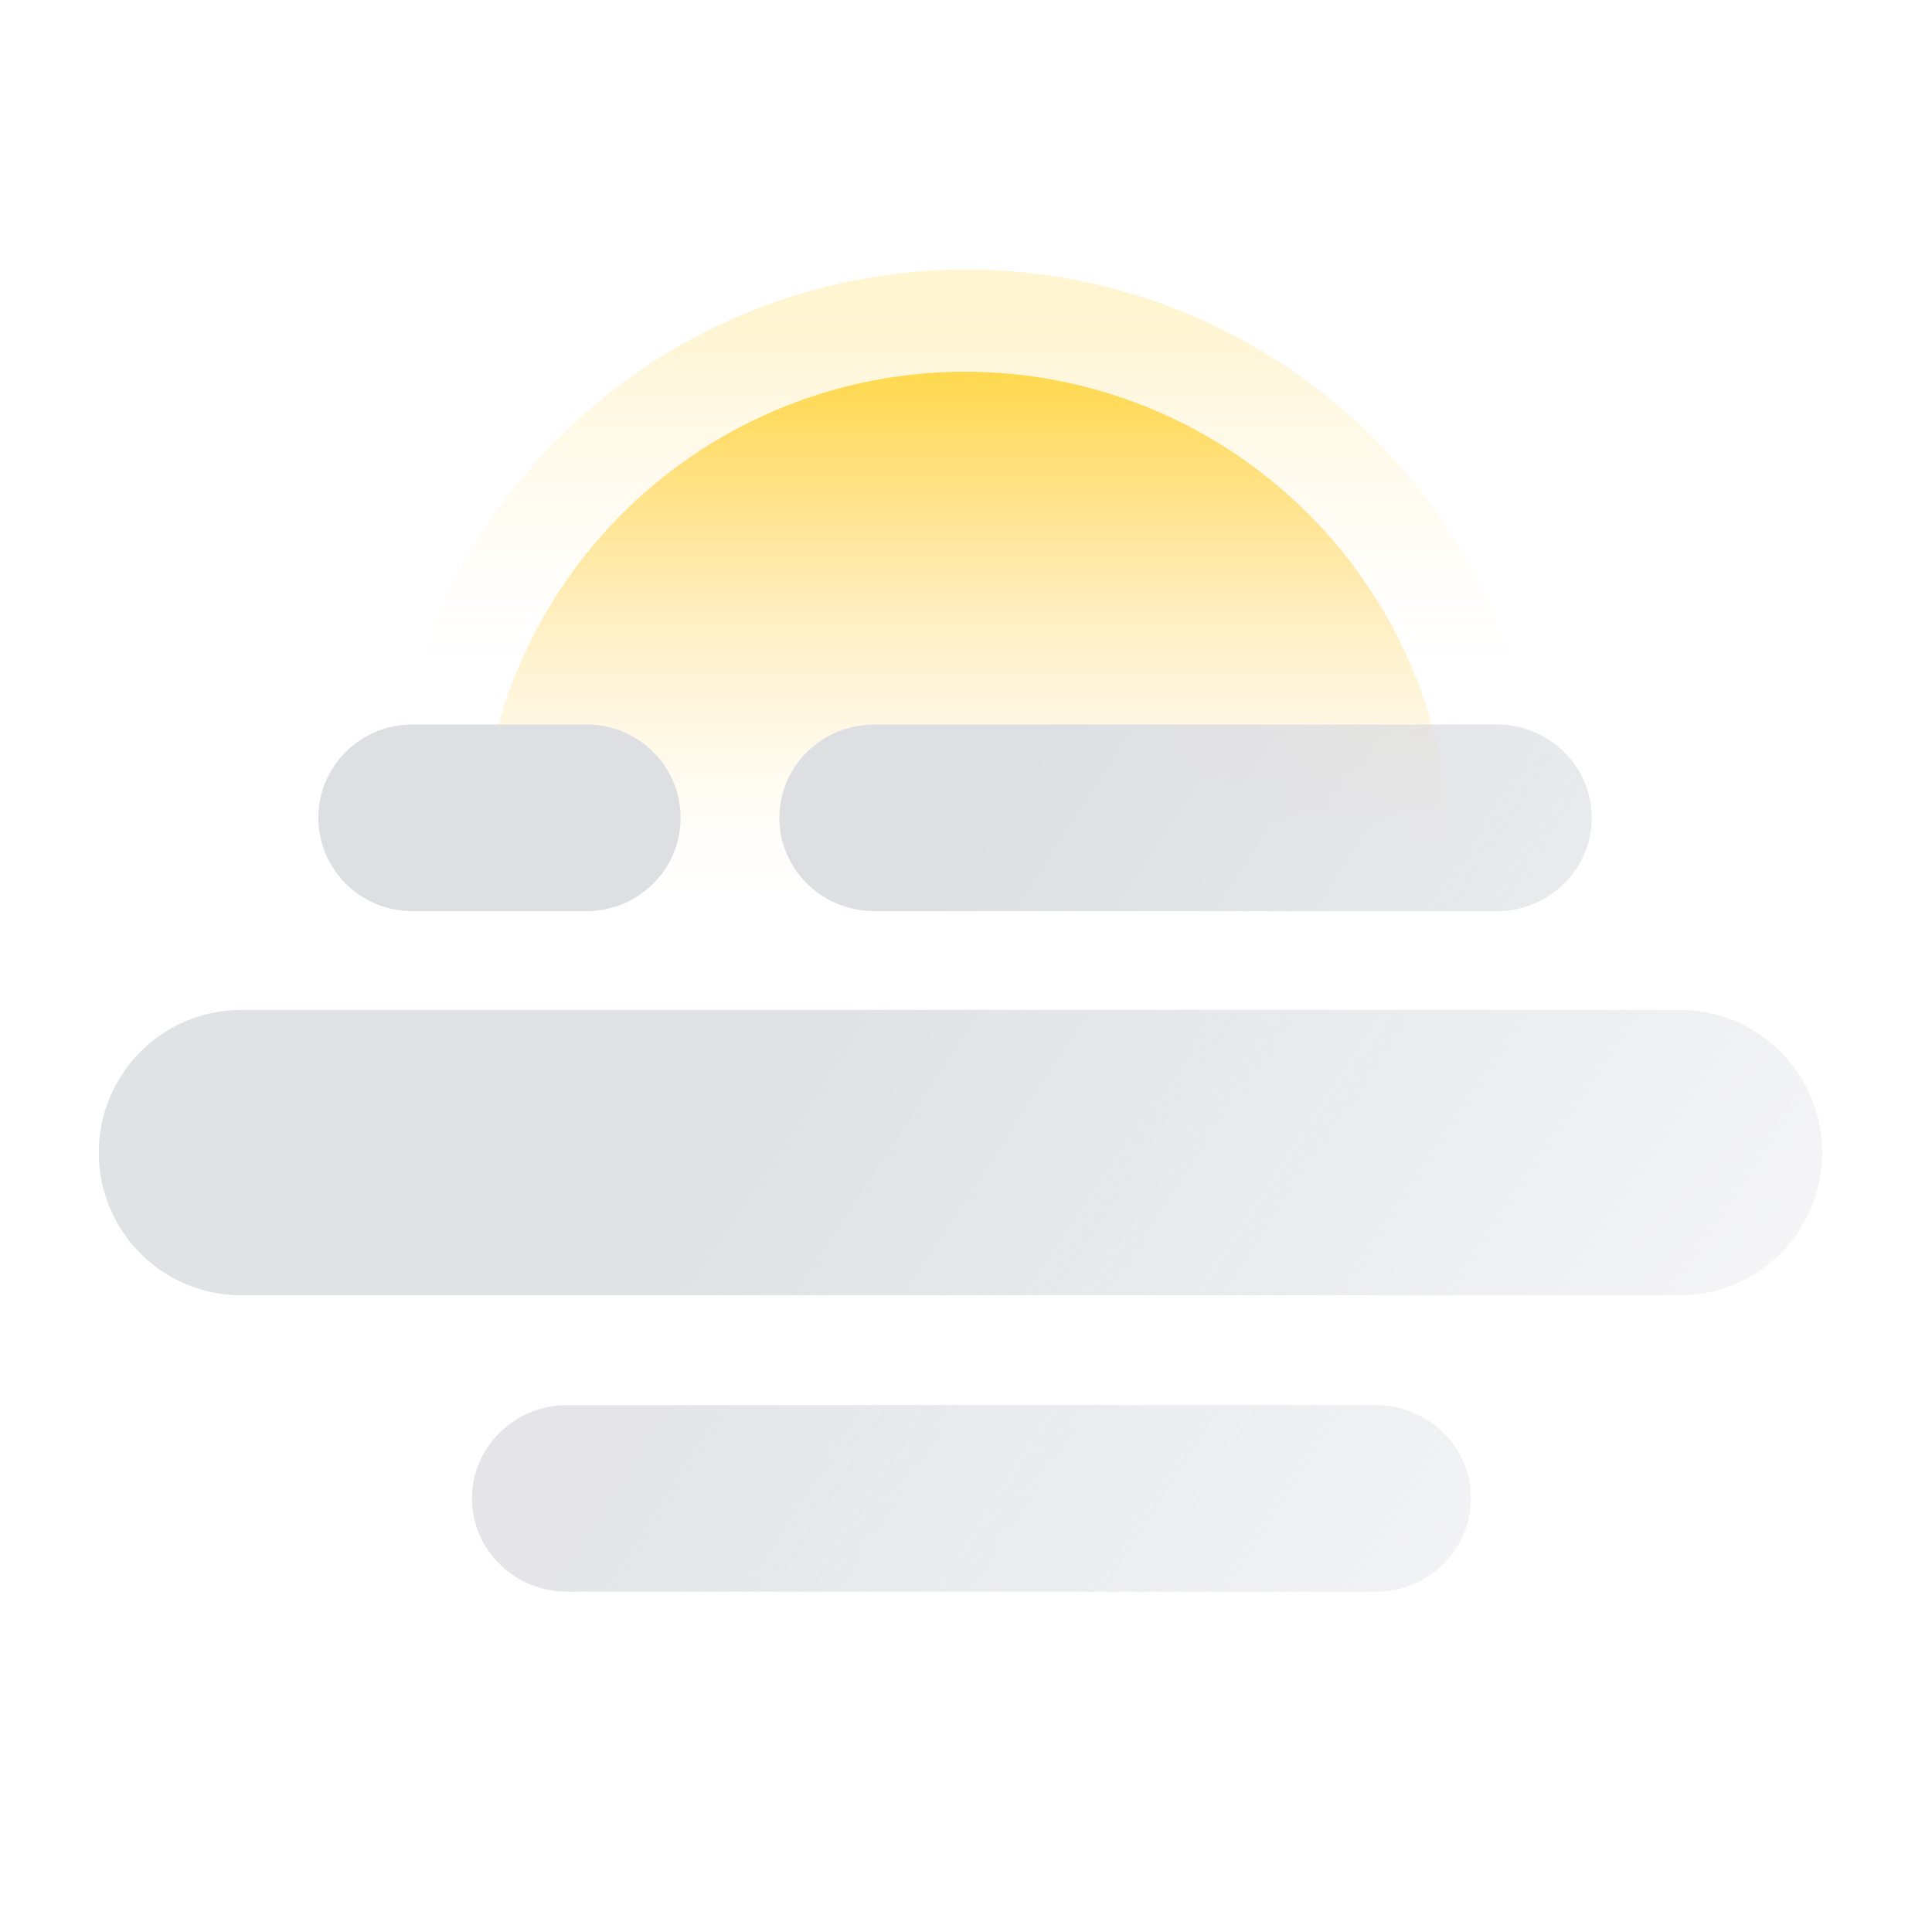 <svg xmlns="http://www.w3.org/2000/svg" width="100" height="100" viewBox="0 0 100 100">
    <defs>
        <linearGradient id="hng6slhwsa" x1="50%" x2="50%" y1="3.225%" y2="63.102%">
            <stop offset="0%" stop-color="#FFCC14"/>
            <stop offset="1%" stop-color="#FFCC14" stop-opacity=".98"/>
            <stop offset="9%" stop-color="#FFC711" stop-opacity=".72"/>
            <stop offset="18%" stop-color="#FFC30F" stop-opacity=".5"/>
            <stop offset="26%" stop-color="#FFBF0D" stop-opacity=".32"/>
            <stop offset="34%" stop-color="#FFBC0C" stop-opacity=".18"/>
            <stop offset="41%" stop-color="#FFBB0B" stop-opacity=".08"/>
            <stop offset="47%" stop-color="#FFB90A" stop-opacity=".02"/>
            <stop offset="53%" stop-color="#FFB90A" stop-opacity="0"/>
            <stop offset="100%" stop-color="#FFB90A" stop-opacity="0"/>
        </linearGradient>
        <linearGradient id="wtr65zna5b" x1="50%" x2="50%" y1=".876%" y2="54.466%">
            <stop offset="0%" stop-color="#FFCC14"/>
            <stop offset="1%" stop-color="#FFCC14" stop-opacity=".98"/>
            <stop offset="18%" stop-color="#FFC711" stop-opacity=".72"/>
            <stop offset="34%" stop-color="#FFC30F" stop-opacity=".5"/>
            <stop offset="49%" stop-color="#FFBF0D" stop-opacity=".32"/>
            <stop offset="64%" stop-color="#FFBC0C" stop-opacity=".18"/>
            <stop offset="78%" stop-color="#FFBB0B" stop-opacity=".08"/>
            <stop offset="90%" stop-color="#FFB90A" stop-opacity=".02"/>
            <stop offset="100%" stop-color="#FFB90A" stop-opacity="0"/>
        </linearGradient>
        <linearGradient id="udnypa34gc" x1="124.316%" x2="38.894%" y1="58.038%" y2="48.798%">
            <stop offset="0%" stop-color="#DEDFE3" stop-opacity=".1"/>
            <stop offset="100%" stop-color="#DEDFE3"/>
        </linearGradient>
        <linearGradient id="ixav0s84cd" x1="211.117%" x2="26.662%" y1="73.723%" y2="46.575%">
            <stop offset="0%" stop-color="#DEDFE3" stop-opacity=".1"/>
            <stop offset="100%" stop-color="#DEDFE3"/>
        </linearGradient>
        <linearGradient id="t66mzxw0pe" x1="540.749%" x2="131.441%" y1="213.696%" y2="77.187%">
            <stop offset="0%" stop-color="#DEDFE3" stop-opacity=".1"/>
            <stop offset="100%" stop-color="#DEDFE3"/>
        </linearGradient>
        <linearGradient id="k3dxcmcn2f" x1="164.756%" x2="14.311%" y1="63.694%" y2="45.744%">
            <stop offset="0%" stop-color="#DEDFE3" stop-opacity=".1"/>
            <stop offset="100%" stop-color="#DEDFE3"/>
        </linearGradient>
    </defs>
    <g fill="none" fill-rule="evenodd">
        <g fill-rule="nonzero">
            <g>
                <g fill="url(#hng6slhwsa)" opacity=".2" transform="translate(-1295 -371) translate(1295 371) translate(19.886 13.636)">
                    <circle cx="30.114" cy="30.196" r="29.878"/>
                </g>
                <g fill="url(#wtr65zna5b)" opacity=".7" transform="translate(-1295 -371) translate(1295 371) translate(24.432 18.75)">
                    <circle cx="25.524" cy="25.607" r="25.117"/>
                </g>
                <path fill="url(#udnypa34gc)" d="M12.468 52.273h74.496c4.072.01 7.365 3.326 7.354 7.405-.01 4.08-3.32 7.378-7.392 7.367h-74.42c-4.072.011-7.382-3.287-7.392-7.367-.01-4.08 3.282-7.395 7.354-7.405z" opacity=".9" transform="translate(-1295 -371) translate(1295 371)"/>
                <path fill="url(#ixav0s84cd)" d="M45.195 37.5h32.277c2.714 0 4.914 2.162 4.914 4.83 0 2.667-2.2 4.83-4.914 4.83H45.255c-2.714 0-4.914-2.163-4.914-4.83 0-2.668 2.2-4.83 4.914-4.83h-.06z" transform="translate(-1295 -371) translate(1295 371)"/>
                <path fill="url(#t66mzxw0pe)" d="M21.313 37.5h9.051c2.686 0 4.863 2.162 4.863 4.83 0 2.667-2.177 4.83-4.863 4.83H21.34c-2.685 0-4.863-2.163-4.863-4.83 0-2.668 2.178-4.83 4.863-4.83h-.027z" transform="translate(-1295 -371) translate(1295 371)"/>
                <path fill="url(#k3dxcmcn2f)" d="M29.34 72.727h41.867c2.722 0 4.93 2.163 4.93 4.83 0 2.667-2.208 4.83-4.93 4.83H29.36c-2.722 0-4.93-2.163-4.93-4.83 0-2.667 2.208-4.83 4.93-4.83h-.022z" opacity=".8" transform="translate(-1295 -371) translate(1295 371)"/>
            </g>
        </g>
    </g>
</svg>
